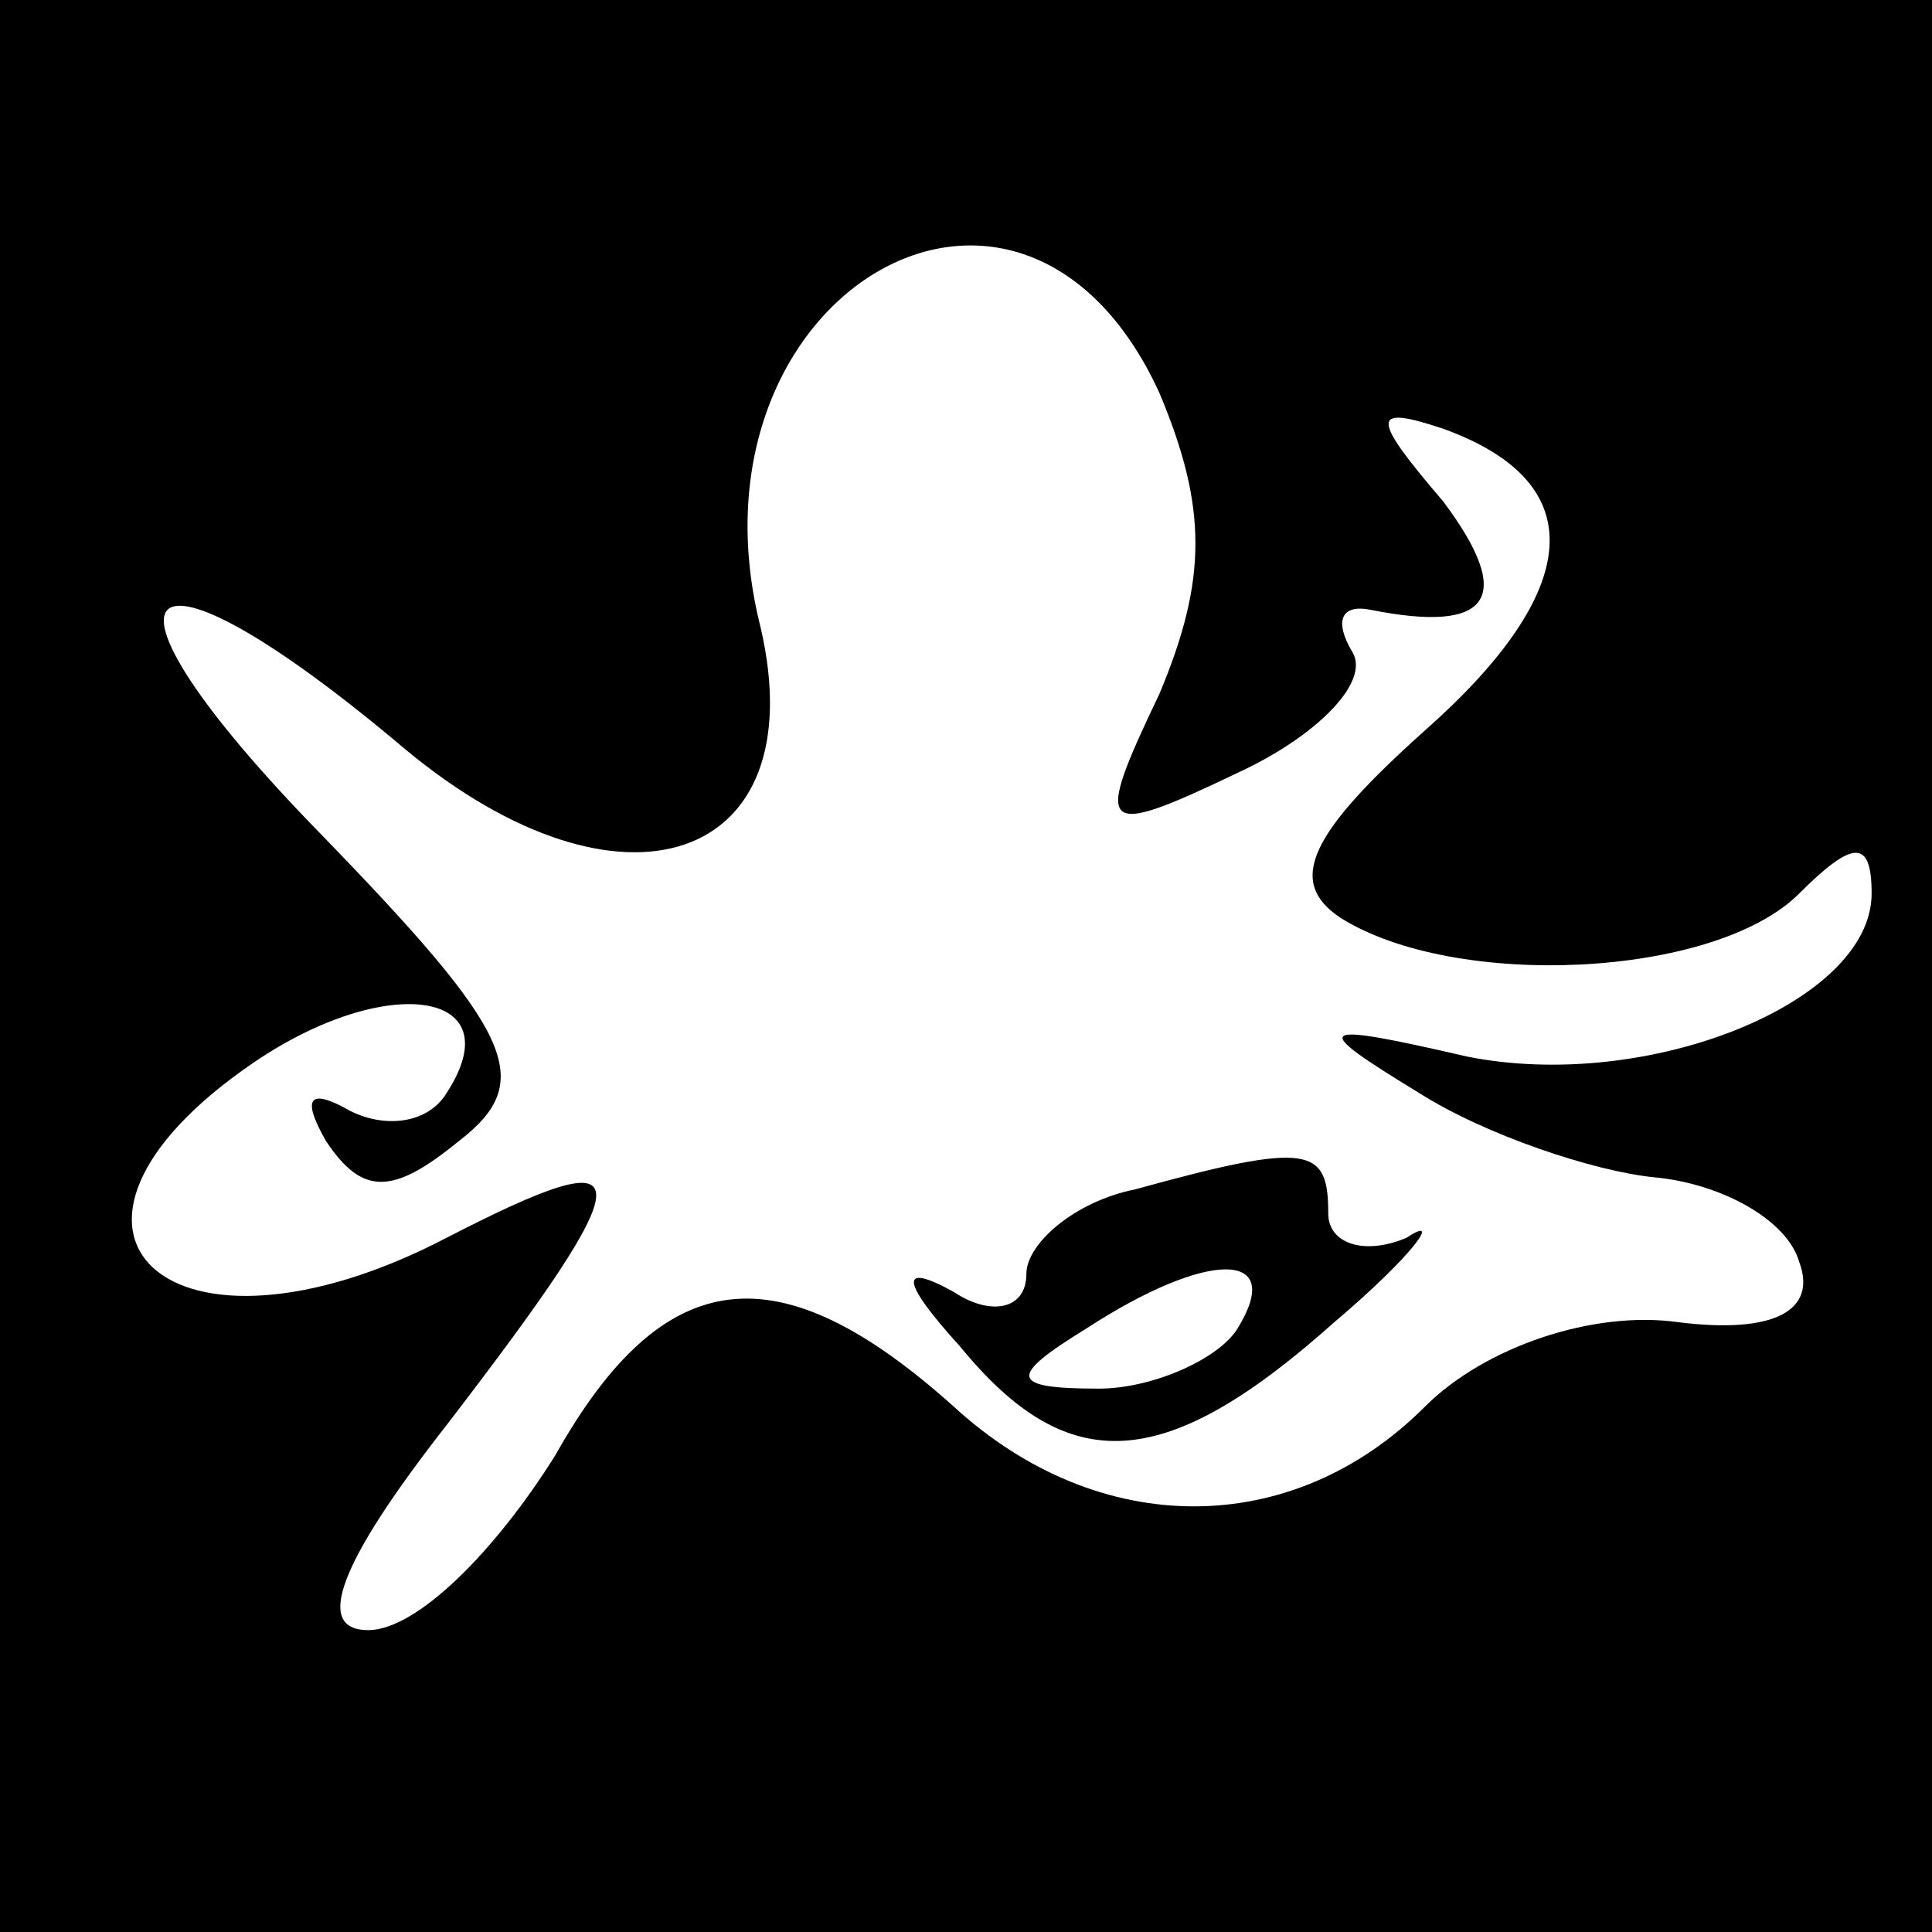 <?xml version="1.0" standalone="no"?>
<!DOCTYPE svg PUBLIC "-//W3C//DTD SVG 20010904//EN"
 "http://www.w3.org/TR/2001/REC-SVG-20010904/DTD/svg10.dtd">
<svg version="1.0" xmlns="http://www.w3.org/2000/svg"
 width="32pt" height="32pt" viewBox="0 0 32 32"
 preserveAspectRatio="xMidYMid meet">
<rect x="0" y="0" width="32" height="32" fill="#808080" stroke="none"/>
<g transform="translate(0,32) scale(0.1,-0.1)"
fill="#000000" stroke="none">
<path fill="#000000" stroke="none" d="M0 160 l0 -160 160 0 160 0 0 160 0
160 -160 0 -160 0 0 -160z"/>
<path fill="#ffffff" stroke="none" d="M192 255 c8 -19 8 -31 0 -50 -11 -23
-10 -24 13 -13 13 6 22 15 19 20 -3 5 -2 8 3 7 20 -4 24 2 12 18 -12 14 -12
16 0 12 25 -9 23 -27 -3 -50 -19 -17 -23 -25 -14 -31 19 -12 62 -10 76 4 9 9
12 9 12 0 0 -18 -37 -33 -67 -27 -26 6 -26 5 -8 -6 11 -7 29 -13 39 -14 11 -1
22 -7 24 -14 3 -8 -4 -12 -20 -10 -14 2 -32 -4 -42 -14 -22 -22 -54 -22 -78 0
-29 26 -48 24 -66 -8 -10 -16 -23 -29 -31 -29 -9 0 -5 11 13 34 33 43 33 48 0
31 -46 -24 -73 1 -32 29 22 15 43 12 32 -5 -3 -5 -10 -6 -16 -3 -7 4 -8 2 -4
-5 6 -9 11 -9 22 0 13 10 9 18 -23 51 -41 42 -31 52 14 14 36 -30 68 -19 59
20 -14 55 43 89 66 39z"/>
<path fill="#000000" stroke="none" d="M188 123 c-10 -2 -18 -9 -18 -14 0 -6
-6 -7 -12 -3 -9 5 -9 2 1 -9 18 -22 34 -21 62 4 13 11 18 18 12 14 -7 -3 -13
-1 -13 4 0 11 -3 12 -32 4z"/>
<path fill="#ffffff" stroke="none" d="M205 100 c-3 -5 -14 -10 -23 -10 -15 0
-15 2 -2 10 20 13 33 13 25 0z"/>
</g>
</svg>
